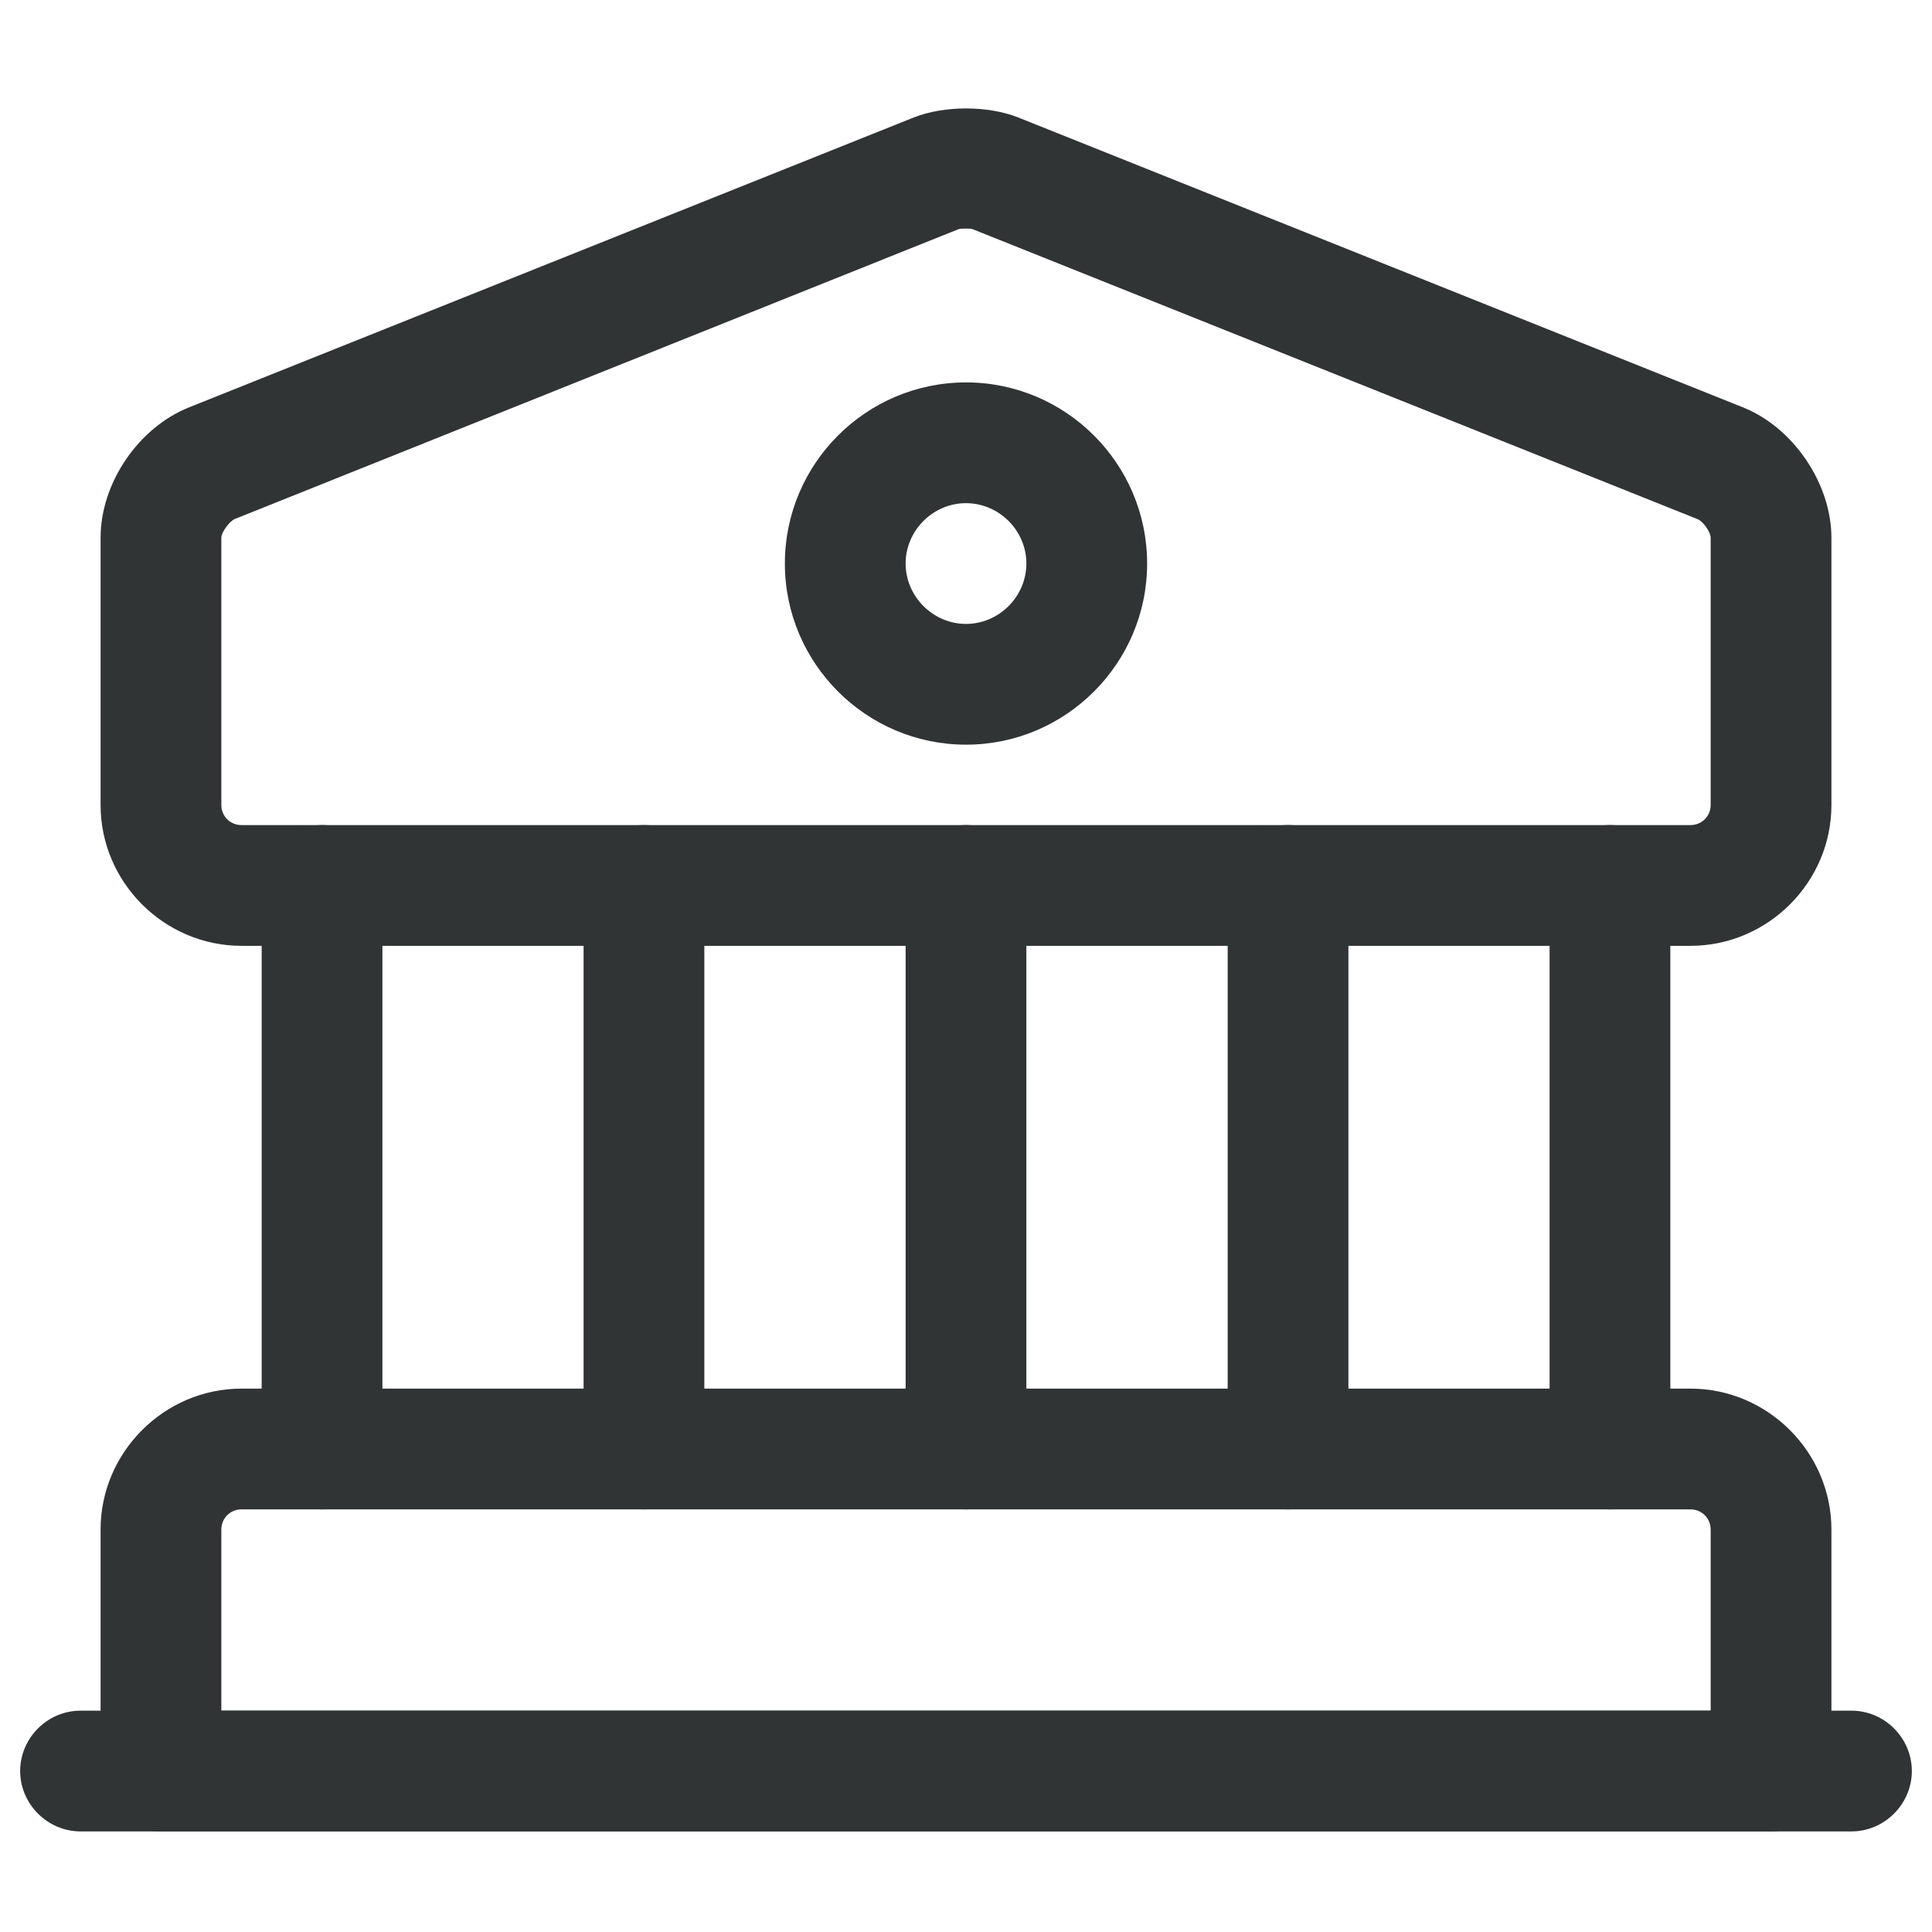<svg width="16" height="16" viewBox="0 0 16 16" fill="none" xmlns="http://www.w3.org/2000/svg">
<path d="M14 7.833H2C1.36 7.833 0.833 7.307 0.833 6.667V4.453C0.833 4 1.147 3.54 1.567 3.373L7.567 0.973C7.82 0.873 8.18 0.873 8.433 0.973L14.433 3.373C14.853 3.54 15.167 4.007 15.167 4.453V6.667C15.167 7.307 14.64 7.833 14 7.833ZM8 1.893C7.973 1.893 7.947 1.893 7.933 1.9L1.94 4.3C1.9 4.32 1.833 4.407 1.833 4.453V6.667C1.833 6.76 1.907 6.833 2 6.833H14C14.093 6.833 14.167 6.76 14.167 6.667V4.453C14.167 4.407 14.107 4.32 14.06 4.3L8.06 1.9C8.047 1.893 8.027 1.893 8 1.893Z" fill="#303435"/>
<path d="M14.667 15.167H1.333C1.06 15.167 0.833 14.94 0.833 14.667V12.667C0.833 12.027 1.36 11.5 2 11.5H14C14.64 11.5 15.167 12.027 15.167 12.667V14.667C15.167 14.94 14.94 15.167 14.667 15.167ZM1.833 14.167H14.167V12.667C14.167 12.573 14.093 12.5 14 12.5H2C1.907 12.5 1.833 12.573 1.833 12.667V14.167Z" fill="#303435"/>
<path d="M2.667 12.5C2.393 12.5 2.167 12.273 2.167 12V7.333C2.167 7.06 2.393 6.833 2.667 6.833C2.94 6.833 3.167 7.06 3.167 7.333V12C3.167 12.273 2.94 12.5 2.667 12.5Z" fill="#303435"/>
<path d="M5.333 12.5C5.06 12.5 4.833 12.273 4.833 12V7.333C4.833 7.06 5.06 6.833 5.333 6.833C5.607 6.833 5.833 7.06 5.833 7.333V12C5.833 12.273 5.607 12.5 5.333 12.5Z" fill="#303435"/>
<path d="M8 12.5C7.727 12.5 7.5 12.273 7.5 12V7.333C7.5 7.06 7.727 6.833 8 6.833C8.273 6.833 8.5 7.06 8.5 7.333V12C8.5 12.273 8.273 12.5 8 12.5Z" fill="#303435"/>
<path d="M10.667 12.5C10.393 12.5 10.167 12.273 10.167 12V7.333C10.167 7.06 10.393 6.833 10.667 6.833C10.94 6.833 11.167 7.06 11.167 7.333V12C11.167 12.273 10.94 12.5 10.667 12.5Z" fill="#303435"/>
<path d="M13.333 12.5C13.06 12.5 12.833 12.273 12.833 12V7.333C12.833 7.06 13.06 6.833 13.333 6.833C13.607 6.833 13.833 7.06 13.833 7.333V12C13.833 12.273 13.607 12.5 13.333 12.5Z" fill="#303435"/>
<path d="M15.333 15.167H0.667C0.393 15.167 0.167 14.94 0.167 14.667C0.167 14.393 0.393 14.167 0.667 14.167H15.333C15.607 14.167 15.833 14.393 15.833 14.667C15.833 14.94 15.607 15.167 15.333 15.167Z" fill="#303435"/>
<path d="M8 6.167C7.173 6.167 6.5 5.493 6.5 4.667C6.5 3.84 7.173 3.167 8 3.167C8.827 3.167 9.5 3.84 9.5 4.667C9.5 5.493 8.827 6.167 8 6.167ZM8 4.167C7.727 4.167 7.5 4.393 7.5 4.667C7.5 4.94 7.727 5.167 8 5.167C8.273 5.167 8.5 4.94 8.5 4.667C8.5 4.393 8.273 4.167 8 4.167Z" fill="#303435"/>
</svg>
